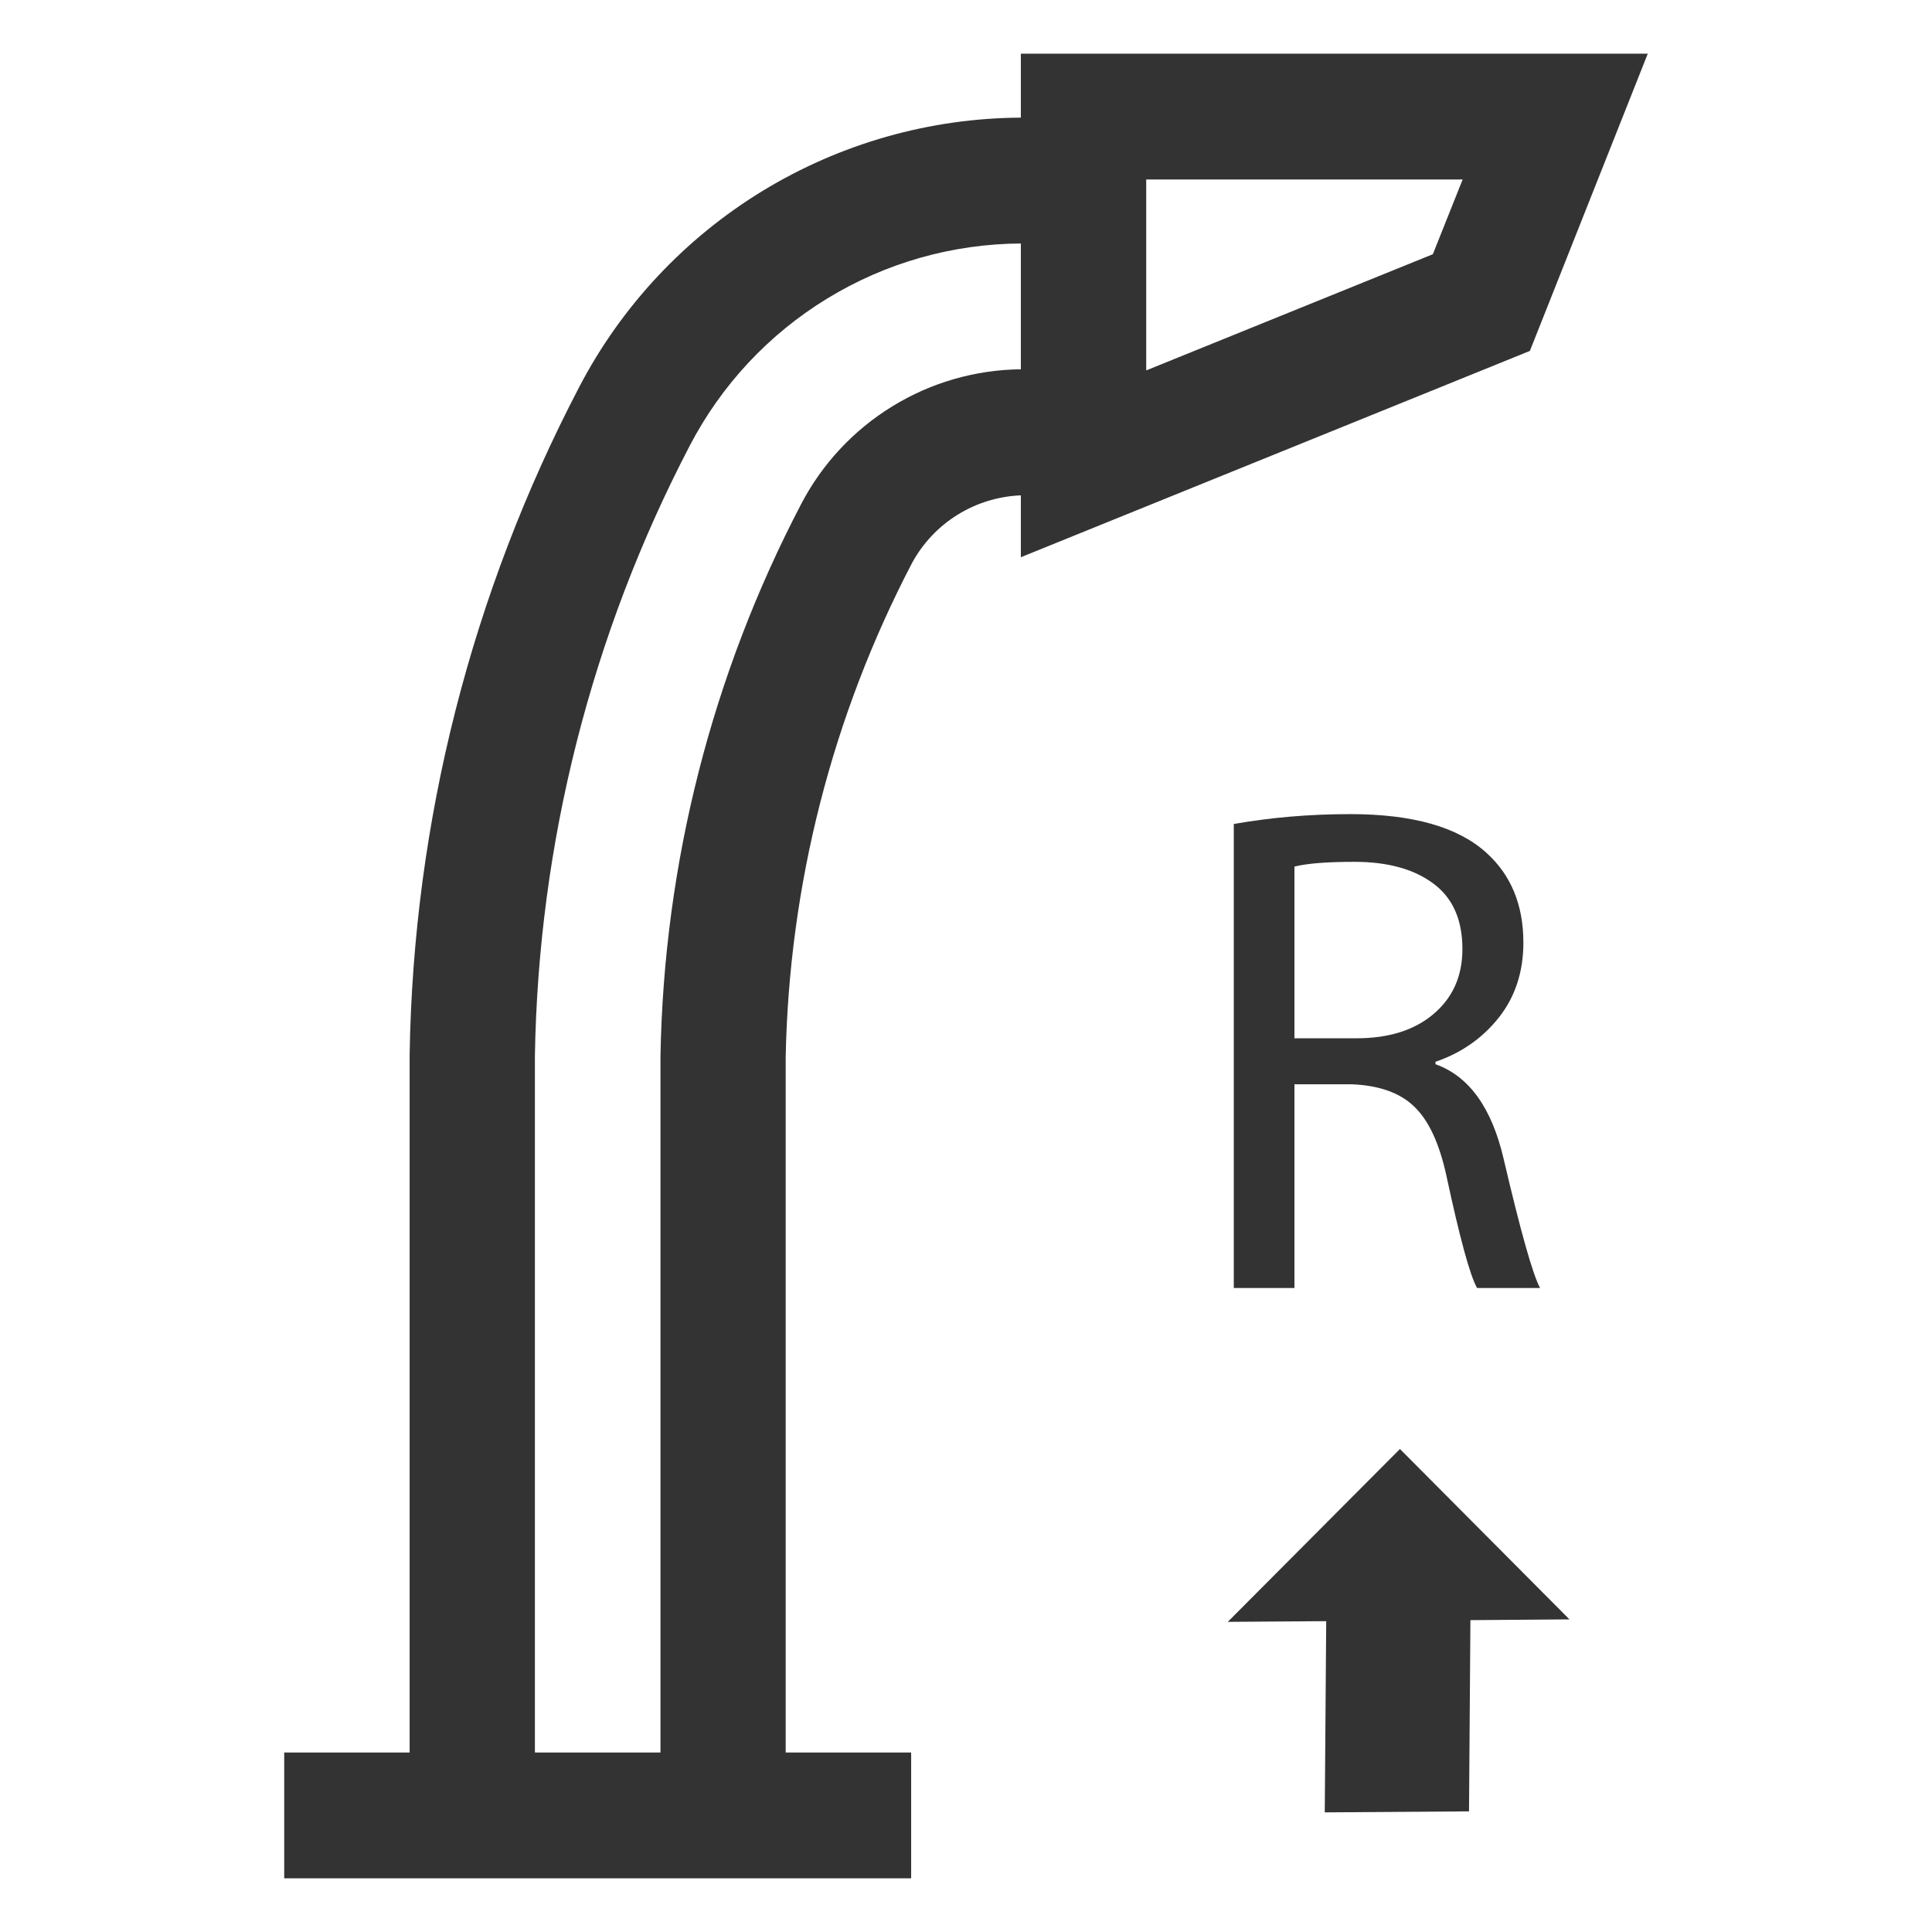 <svg width="36" height="36" viewBox="0 0 36 36" fill="none" xmlns="http://www.w3.org/2000/svg">
<path fill-rule="evenodd" clip-rule="evenodd" d="M19.022 2.192V1H30.704L28.507 6.539L19.022 10.383V9.23C18.605 9.247 18.199 9.371 17.844 9.591C17.489 9.811 17.197 10.119 16.997 10.486C15.508 13.335 14.702 16.49 14.64 19.703V32.655H16.978V35H5.296V32.655H7.633V19.643C7.703 15.31 8.785 11.054 10.792 7.213C11.577 5.707 12.759 4.443 14.209 3.558C15.659 2.674 17.323 2.201 19.022 2.192ZM16.628 7.571C17.349 7.128 18.176 6.89 19.022 6.881V4.537C17.748 4.544 16.501 4.898 15.415 5.562C14.328 6.225 13.442 7.173 12.854 8.302C11.019 11.818 10.031 15.715 9.967 19.681V32.655H12.307V19.683C12.369 16.096 13.266 12.572 14.928 9.393C15.319 8.643 15.907 8.013 16.628 7.571ZM21.358 6.902L26.699 4.737L27.254 3.345H21.358V6.902Z" fill="#333333"/>
<path d="M24.712 30.208L24.685 33.771L27.373 33.752L27.399 30.189L29.245 30.175L26.086 27L22.878 30.221L24.712 30.208Z" fill="#333333"/>
<path d="M22.99 24V15.354C23.68 15.232 24.404 15.17 25.161 15.17C26.321 15.17 27.165 15.409 27.694 15.888C28.155 16.302 28.386 16.861 28.386 17.564C28.386 18.109 28.233 18.575 27.929 18.96C27.624 19.345 27.23 19.62 26.748 19.785V19.83C27.374 20.054 27.797 20.642 28.018 21.594C28.335 22.948 28.561 23.75 28.697 24H27.523C27.391 23.767 27.201 23.069 26.951 21.905C26.82 21.304 26.621 20.877 26.355 20.623C26.092 20.365 25.703 20.225 25.186 20.204H24.12V24H22.99ZM24.12 16.148V19.347H25.275C25.876 19.347 26.355 19.197 26.71 18.896C27.07 18.592 27.25 18.188 27.25 17.684C27.25 17.138 27.07 16.732 26.71 16.465C26.35 16.195 25.859 16.059 25.237 16.059C24.721 16.059 24.349 16.089 24.12 16.148Z" fill="#333333"/>
</svg>
